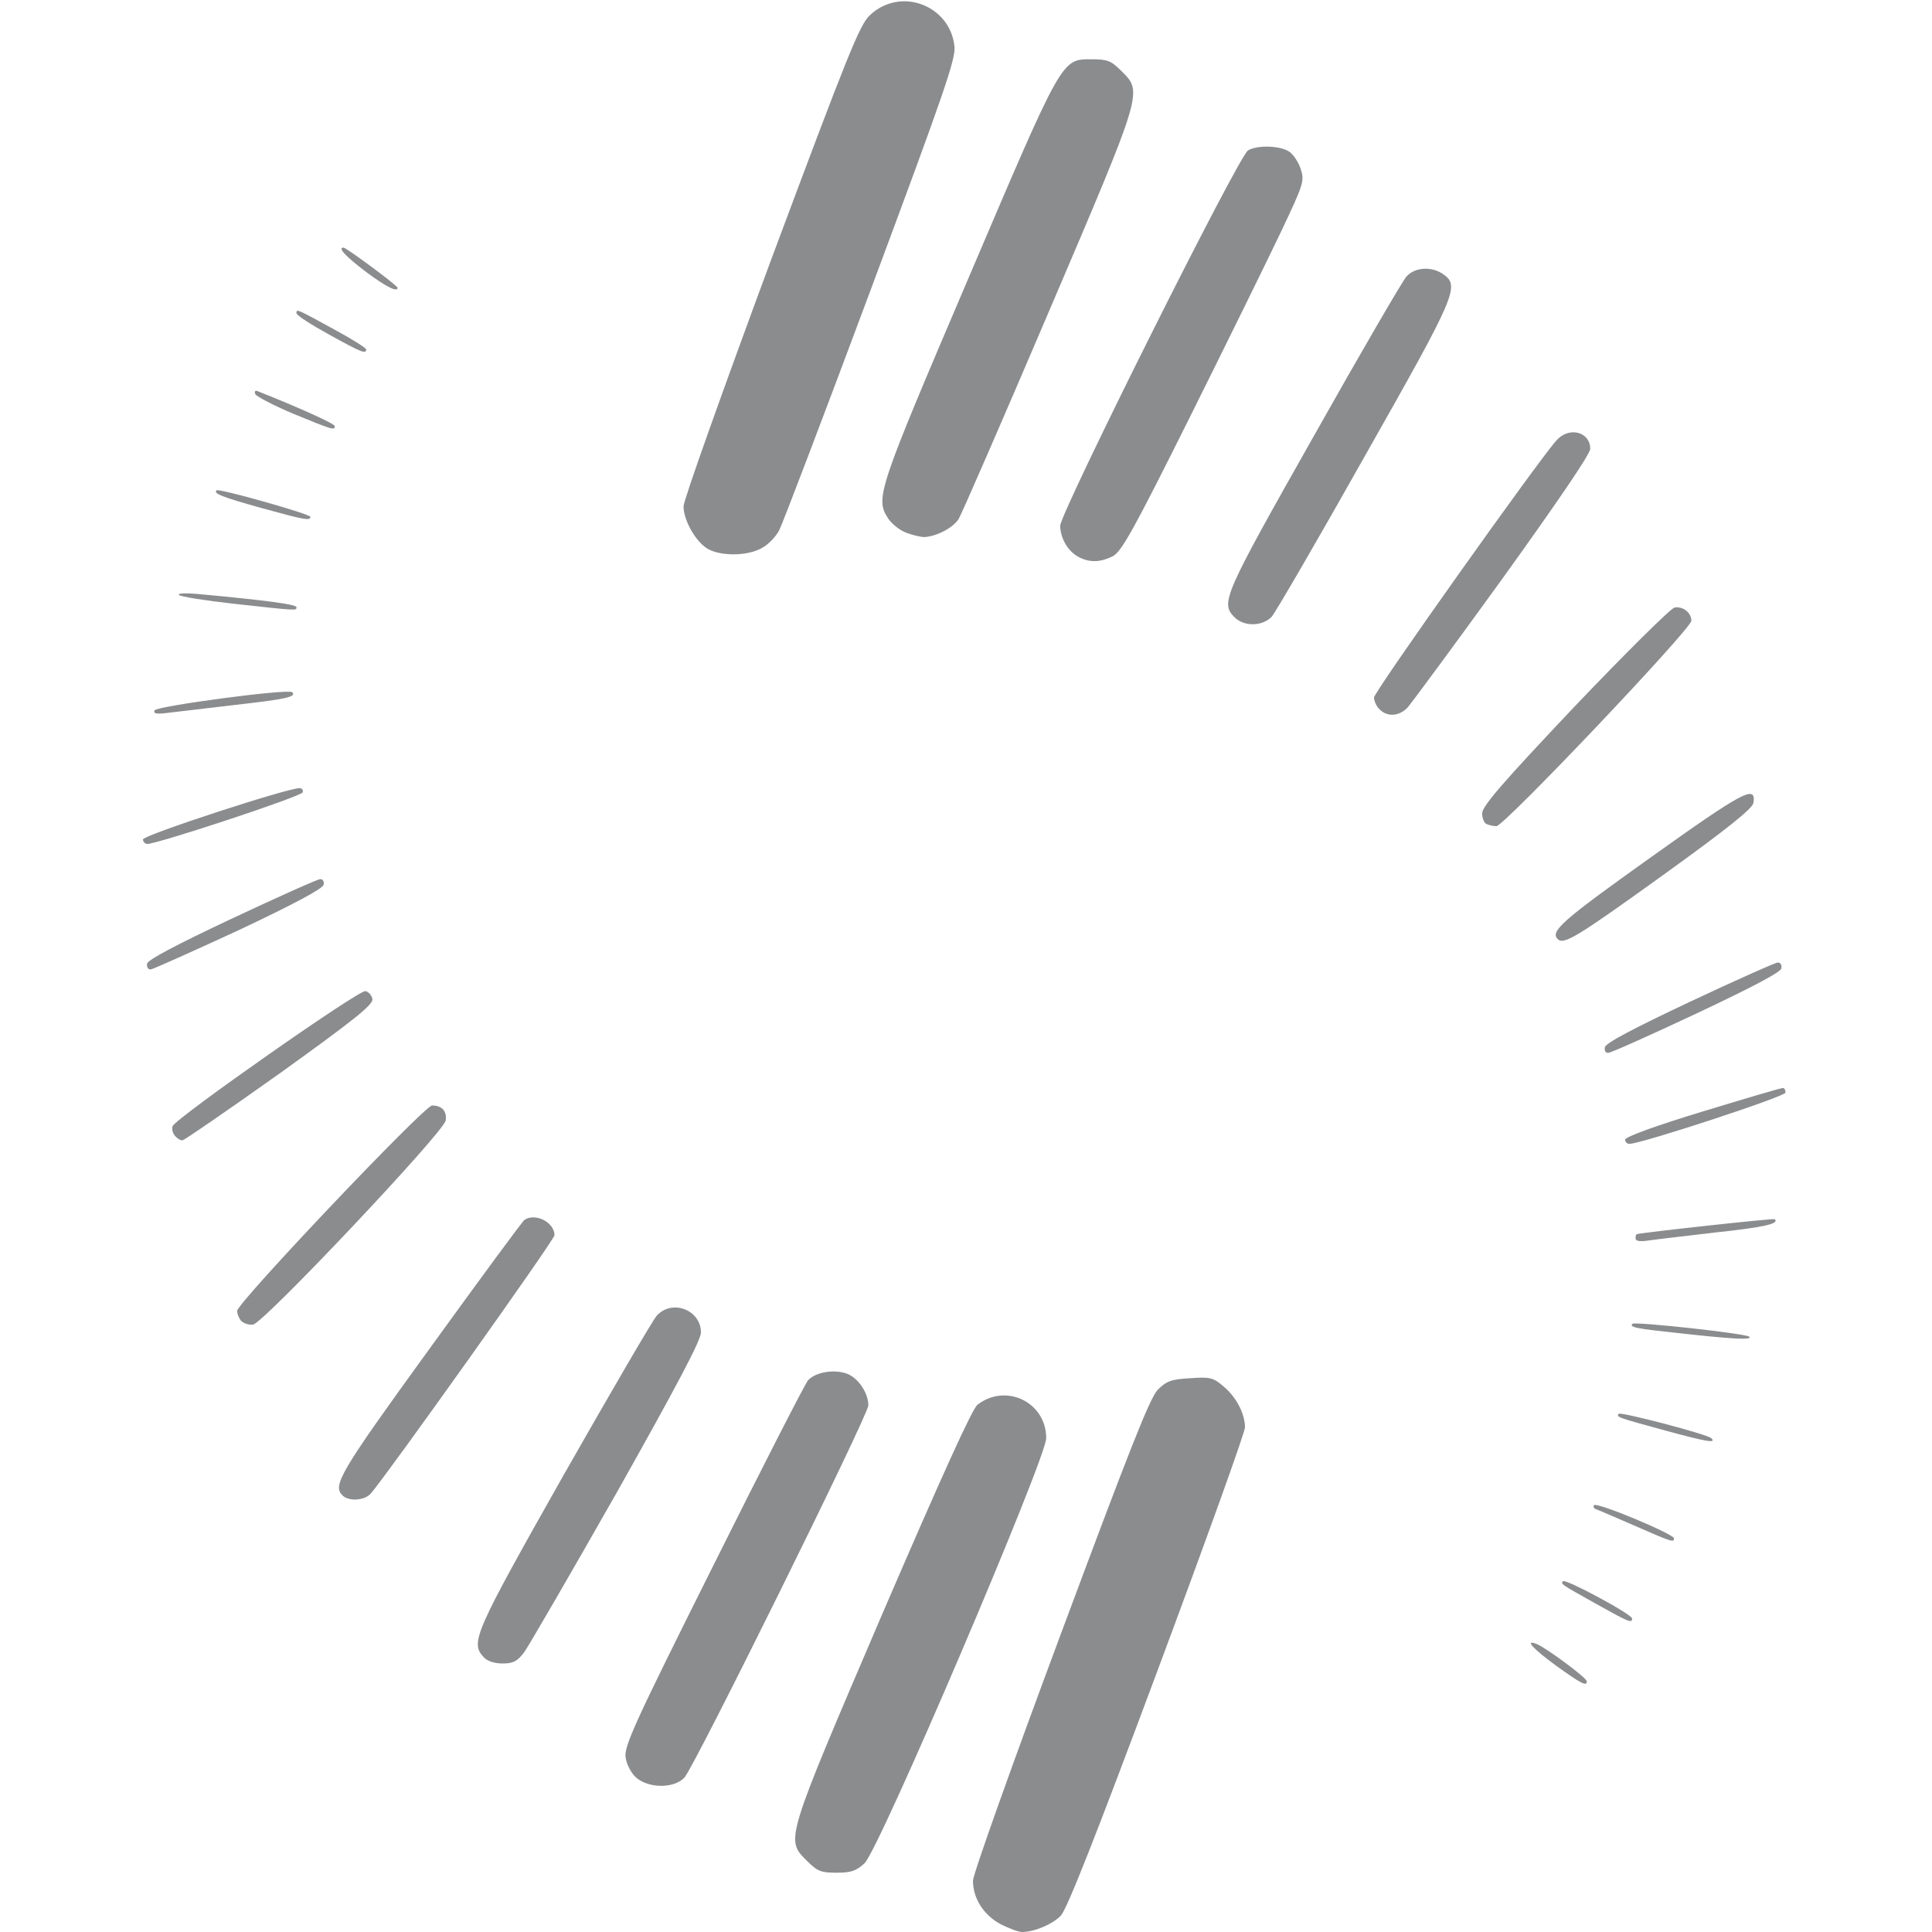 <!DOCTYPE svg PUBLIC "-//W3C//DTD SVG 20010904//EN" "http://www.w3.org/TR/2001/REC-SVG-20010904/DTD/svg10.dtd">
<svg version="1.0" xmlns="http://www.w3.org/2000/svg" width="554px" height="554px" viewBox="0 0 5540 5540" preserveAspectRatio="xMidYMid meet">
<g id="layer101" fill="#8a8c8e" stroke="none">
 <path d="M2870 5518 c-49 -26 -80 -74 -80 -125 0 -18 113 -335 251 -705 199 -534 256 -679 279 -703 25 -25 39 -30 93 -33 57 -4 66 -2 96 24 36 30 61 78 61 117 0 14 -113 328 -251 698 -179 480 -259 682 -277 702 -24 25 -76 47 -112 47 -9 0 -36 -10 -60 -22z"/>
 <path d="M2314 5336 c-62 -62 -64 -54 216 -708 168 -390 258 -589 273 -600 82 -63 197 -7 197 96 0 58 -479 1180 -521 1219 -24 22 -39 27 -80 27 -45 0 -55 -4 -85 -34z"/>
 <path d="M1825 5098 c-15 -13 -28 -38 -31 -58 -5 -32 23 -94 251 -550 141 -283 264 -523 272 -532 22 -24 77 -33 114 -18 31 13 59 55 59 90 0 27 -501 1041 -528 1068 -31 31 -101 30 -137 0z"/>
 <path d="M4463 4777 c-67 -49 -93 -77 -57 -63 26 10 144 97 144 107 0 15 -13 9 -87 -44z"/>
 <path d="M1387 4752 c-39 -42 -28 -67 229 -522 136 -239 256 -445 267 -457 44 -49 127 -17 127 48 0 22 -70 154 -241 458 -133 234 -253 441 -266 459 -20 26 -31 32 -62 32 -24 0 -44 -7 -54 -18z"/>
 <path d="M4575 4598 c-102 -57 -100 -56 -93 -64 8 -7 198 95 198 107 0 15 -10 10 -105 -43z"/>
 <path d="M4685 4374 c-55 -24 -104 -45 -110 -47 -5 -2 -7 -7 -4 -11 9 -9 229 83 229 95 0 13 -5 11 -115 -37z"/>
 <path d="M982 4288 c-29 -29 -8 -65 250 -421 144 -199 266 -365 272 -369 31 -21 86 7 86 44 0 13 -483 691 -527 741 -18 20 -63 23 -81 5z"/>
 <path d="M4775 4102 c-136 -37 -142 -39 -133 -48 6 -6 255 59 265 70 16 15 -11 11 -132 -22z"/>
 <path d="M4816 3823 c-123 -13 -145 -17 -135 -27 7 -7 327 28 335 37 10 10 -47 7 -200 -10z"/>
 <path d="M692 3788 c-6 -6 -12 -20 -12 -29 0 -23 537 -589 559 -589 28 0 43 16 39 43 -4 32 -522 581 -552 585 -12 2 -27 -3 -34 -10z"/>
 <path d="M4690 3551 c0 -6 1 -11 3 -12 18 -5 393 -46 396 -43 14 13 -30 23 -169 38 -85 10 -172 20 -192 23 -25 4 -38 2 -38 -6z"/>
 <path d="M4660 3268 c0 -8 88 -40 223 -81 122 -37 225 -68 230 -67 4 0 7 6 7 13 0 11 -414 147 -448 147 -7 0 -12 -6 -12 -12z"/>
 <path d="M501 3256 c-6 -7 -9 -20 -6 -27 11 -24 534 -391 553 -387 9 2 18 12 20 23 2 16 -53 60 -266 213 -148 105 -274 192 -279 192 -6 0 -16 -6 -22 -14z"/>
 <path d="M4602 3003 c2 -12 82 -54 243 -130 132 -62 246 -113 253 -113 8 0 12 8 10 17 -2 11 -86 55 -243 129 -132 62 -246 113 -253 113 -8 1 -12 -7 -10 -16z"/>
 <path d="M422 2763 c2 -11 86 -55 243 -129 132 -62 246 -113 253 -113 8 -1 12 7 10 16 -2 11 -84 55 -243 130 -132 61 -246 112 -253 113 -8 0 -12 -8 -10 -17z"/>
 <path d="M4467 2693 c-23 -22 12 -53 263 -232 269 -192 306 -212 298 -159 -2 16 -74 74 -263 210 -243 175 -281 198 -298 181z"/>
 <path d="M410 2407 c0 -12 413 -147 449 -147 7 0 11 6 9 12 -4 12 -414 147 -445 148 -7 0 -13 -6 -13 -13z"/>
 <path d="M4263 2363 c-7 -2 -13 -17 -13 -31 1 -21 57 -86 266 -307 147 -154 275 -281 286 -283 24 -4 48 15 48 38 0 23 -538 590 -559 589 -9 0 -22 -3 -28 -6z"/>
 <path d="M443 2037 c4 -12 385 -63 395 -52 13 13 -18 20 -161 36 -83 10 -171 20 -195 23 -32 4 -43 3 -39 -7z"/>
 <path d="M3956 2034 c-9 -8 -16 -24 -16 -34 0 -16 470 -678 523 -737 36 -41 97 -25 97 24 0 15 -95 154 -251 371 -138 191 -261 357 -272 370 -24 26 -59 29 -81 6z"/>
 <path d="M3540 1770 c-41 -41 -32 -61 227 -519 135 -240 255 -446 266 -458 24 -27 72 -30 105 -7 49 34 39 57 -225 523 -135 240 -255 446 -266 459 -26 28 -79 30 -107 2z"/>
 <path d="M668 1731 c-80 -9 -150 -20 -155 -25 -5 -5 21 -6 62 -2 184 17 275 29 275 37 0 10 8 11 -182 -10z"/>
 <path d="M3091 1596 c-29 -16 -50 -52 -51 -88 0 -37 513 -1064 539 -1077 29 -16 93 -13 118 4 12 8 27 31 33 50 11 34 8 43 -56 178 -37 78 -154 316 -260 529 -163 327 -198 390 -223 403 -36 18 -68 19 -100 1z"/>
 <path d="M2028 1573 c-34 -21 -68 -82 -68 -121 0 -17 113 -334 250 -704 221 -592 255 -677 284 -704 87 -83 230 -30 243 89 4 36 -31 136 -241 700 -135 362 -253 672 -262 688 -8 16 -29 39 -47 49 -40 25 -121 26 -159 3z"/>
 <path d="M2595 1526 c-17 -7 -39 -25 -48 -39 -38 -58 -31 -78 229 -687 273 -640 267 -630 355 -630 45 0 55 4 85 34 61 61 63 54 -209 691 -134 314 -250 580 -258 593 -16 26 -67 52 -101 52 -12 -1 -37 -7 -53 -14z"/>
 <path d="M747 1456 c-111 -31 -136 -41 -126 -50 7 -6 269 68 269 76 0 12 -16 9 -143 -26z"/>
 <path d="M840 1186 c-57 -24 -106 -50 -108 -56 -3 -7 0 -11 5 -9 119 47 223 94 223 101 0 13 -8 10 -120 -36z"/>
 <path d="M943 959 c-51 -28 -93 -55 -93 -61 0 -13 1 -12 109 47 50 27 91 53 91 57 0 14 -13 9 -107 -43z"/>
 <path d="M1050 780 c-58 -44 -83 -70 -65 -70 8 0 155 109 155 115 0 14 -32 -2 -90 -45z"/>
 </g>

</svg>